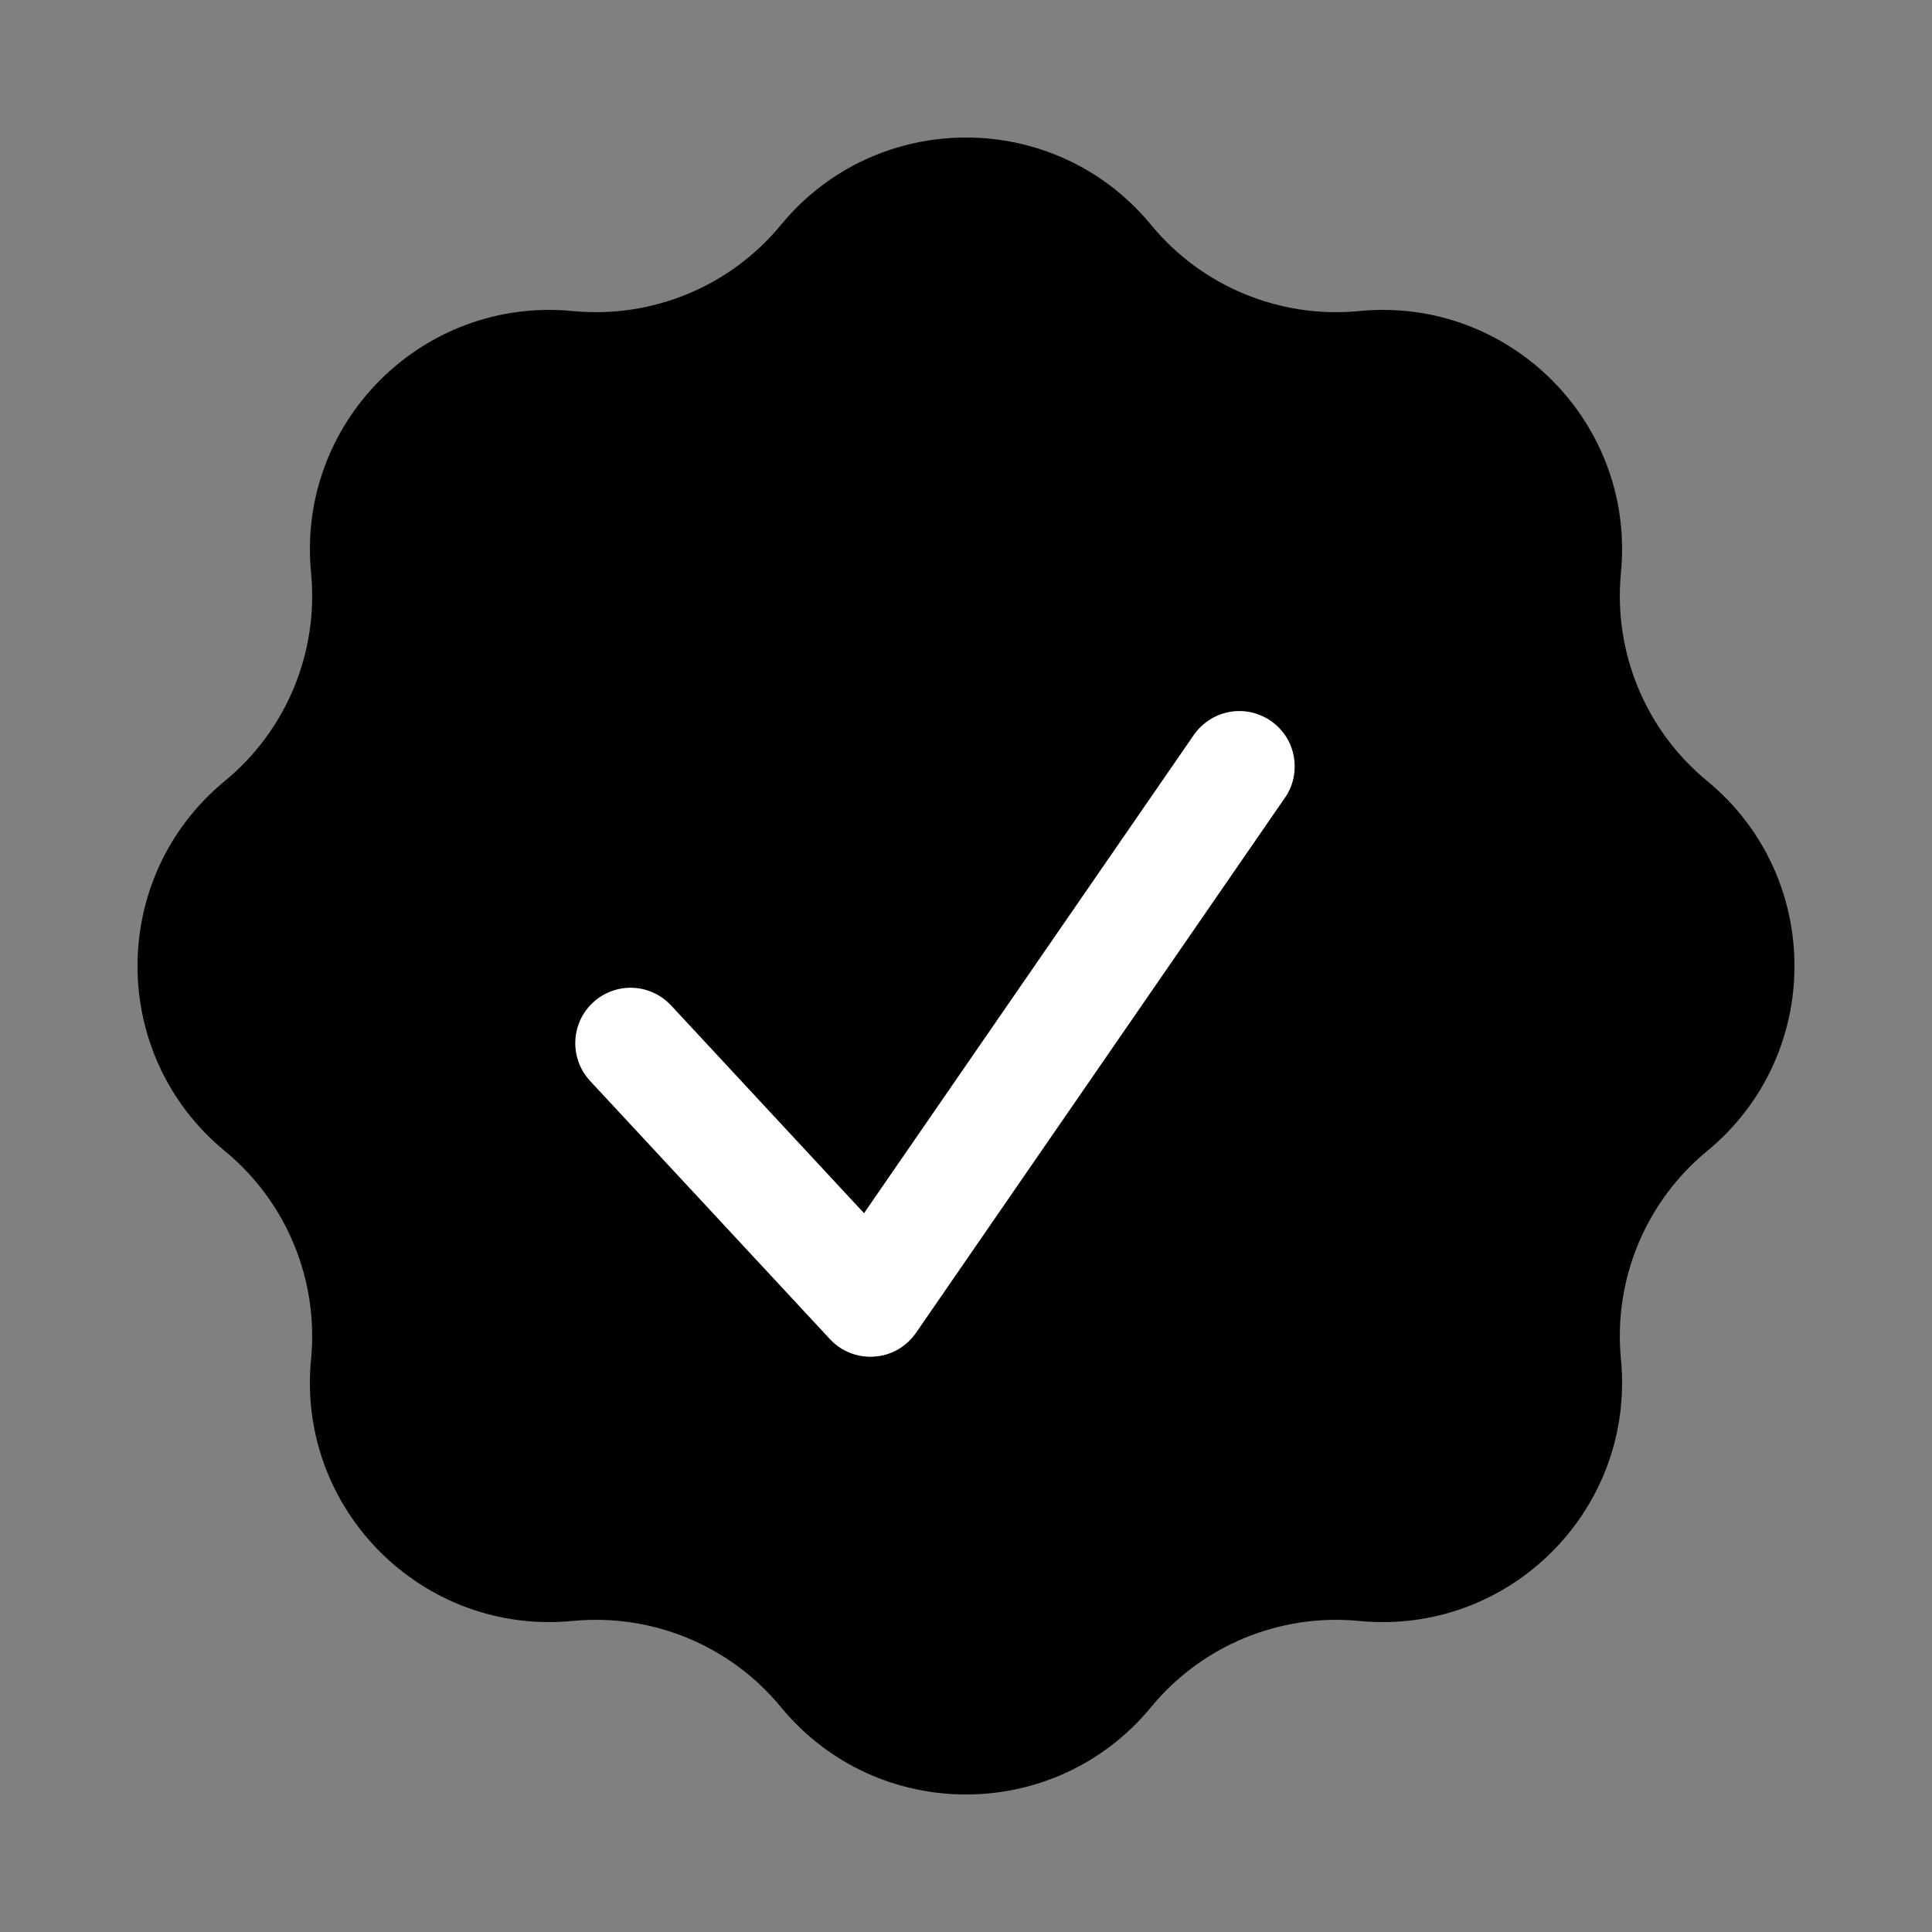<svg width="18" height="18" viewBox="0 0 18 18" fill="none" xmlns="http://www.w3.org/2000/svg">
<rect x="0" y="0" width="18" height="18" fill="#808080" stroke="none"/>
<path d="M7.276 2.095C8.169 1.01 9.831 1.01 10.724 2.095C11.196 2.669 11.924 2.97 12.664 2.898C14.063 2.762 15.238 3.937 15.102 5.336C15.03 6.076 15.331 6.804 15.905 7.276C16.99 8.169 16.99 9.831 15.905 10.724C15.331 11.196 15.03 11.924 15.102 12.664C15.238 14.063 14.063 15.238 12.664 15.102C11.924 15.03 11.196 15.331 10.724 15.905C9.831 16.99 8.169 16.99 7.276 15.905C6.804 15.331 6.076 15.03 5.336 15.102C3.937 15.238 2.762 14.063 2.898 12.664C2.97 11.924 2.669 11.196 2.095 10.724C1.01 9.831 1.01 8.169 2.095 7.276C2.669 6.804 2.97 6.076 2.898 5.336C2.762 3.937 3.937 2.762 5.336 2.898C6.076 2.97 6.804 2.669 7.276 2.095Z" fill="black"/>
<g clip-path="url(#clip0_1552_378)">
<path d="M11.84 6.716C11.896 6.755 11.943 6.804 11.98 6.86C12.017 6.917 12.042 6.981 12.054 7.048C12.066 7.114 12.065 7.183 12.051 7.249C12.037 7.315 12.01 7.378 11.971 7.433L8.534 12.418C8.49 12.481 8.433 12.534 8.366 12.573C8.299 12.611 8.224 12.634 8.147 12.639C8.07 12.645 7.992 12.633 7.921 12.605C7.849 12.577 7.784 12.533 7.732 12.476L5.497 10.07C5.404 9.97 5.355 9.836 5.36 9.7C5.365 9.563 5.424 9.434 5.524 9.341C5.624 9.248 5.757 9.198 5.894 9.203C6.031 9.208 6.16 9.268 6.253 9.368L8.05 11.303L11.122 6.848C11.161 6.792 11.21 6.745 11.267 6.708C11.323 6.671 11.387 6.646 11.454 6.633C11.52 6.621 11.589 6.622 11.655 6.636C11.721 6.651 11.784 6.678 11.84 6.716Z" fill="white"/>
</g>
<defs>
<clipPath id="clip0_1552_378">
<rect width="8.25" height="8.25" fill="white" transform="translate(4.5 5.25)"/>
</clipPath>
</defs>
</svg>
